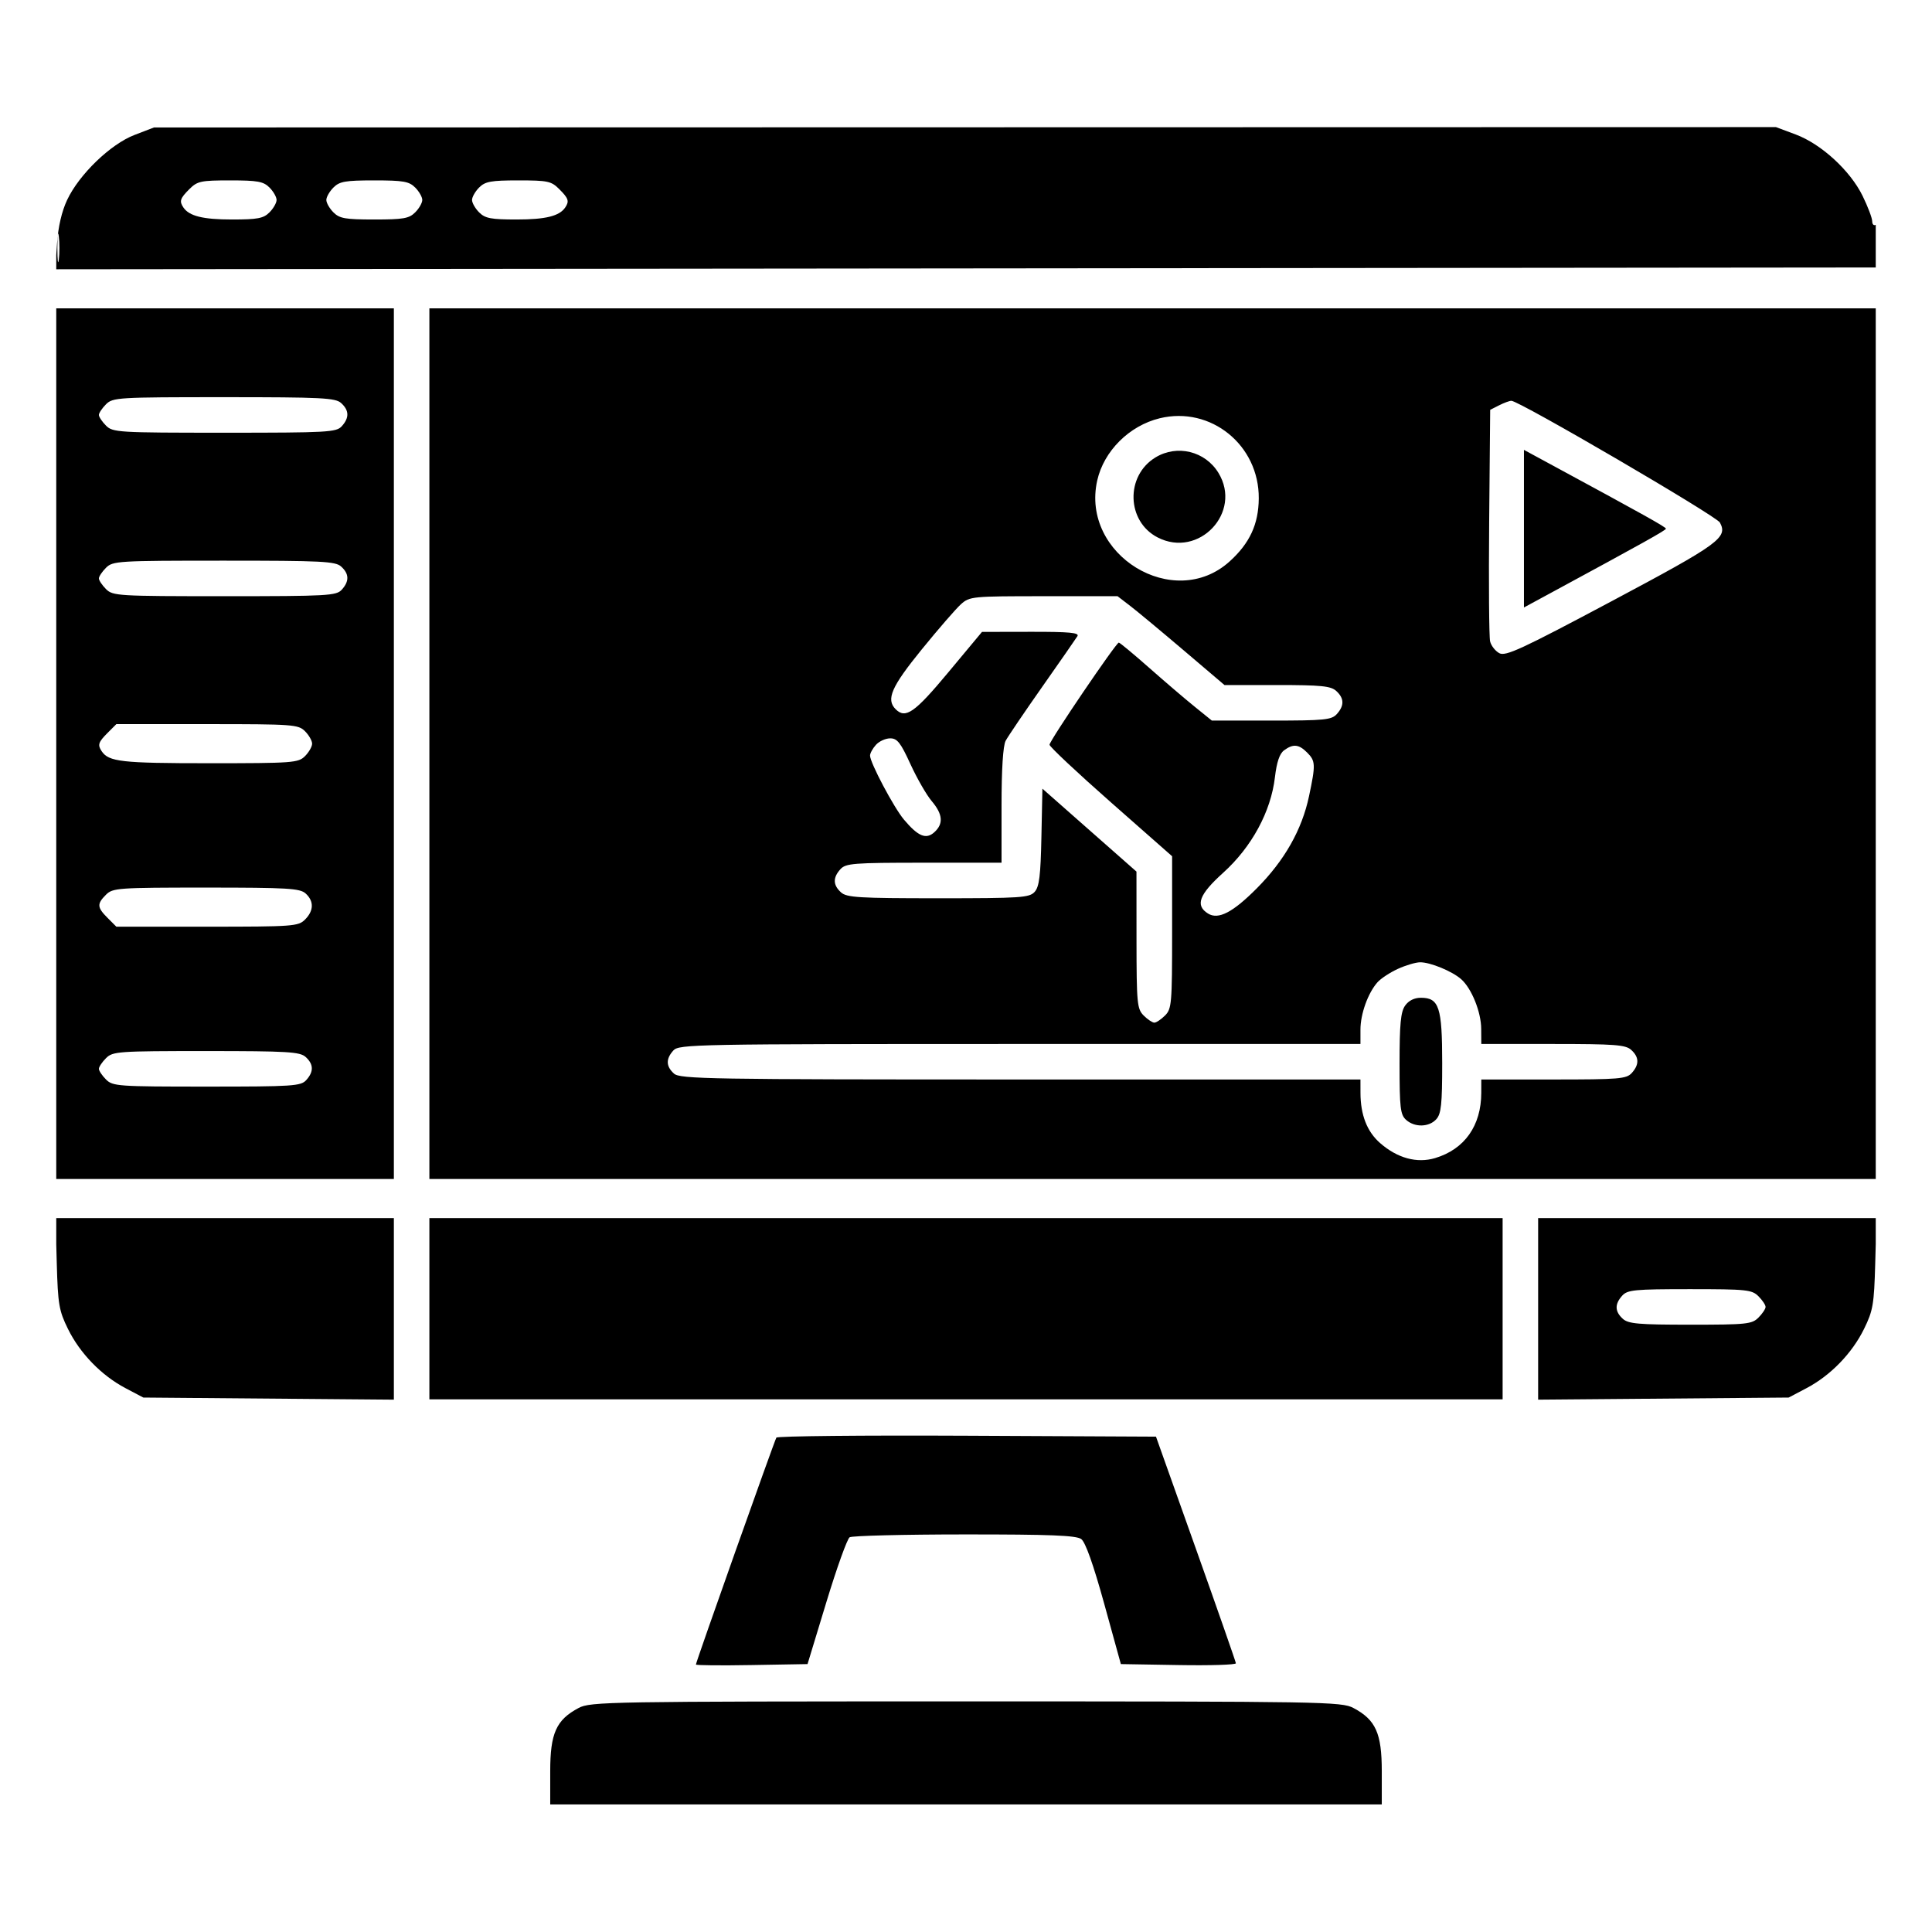 <svg xmlns="http://www.w3.org/2000/svg" xmlns:xlink="http://www.w3.org/1999/xlink" width="1080" zoomAndPan="magnify" viewBox="233 233 344 344" height="1080" preserveAspectRatio="xMidYMid meet" version="1.2"><defs><clipPath id="50d6a80e36"><path d="M 243.016 255 L 566.984 255 L 566.984 555 L 243.016 555 Z M 243.016 255 "/></clipPath></defs><g id="1666eca814"><g clip-rule="nonzero" clip-path="url(#50d6a80e36)"><path style=" stroke:none;fill-rule:evenodd;fill:currentColor;fill-opacity:1;" d="M 256.941 257.031 C 252.68 258.668 247.086 264.062 244.953 268.602 C 243.992 270.645 243.355 273.391 243.156 276.355 L 242.848 280.945 L 567.301 280.625 L 567.492 276.613 C 567.617 273.93 567.461 272.738 567.016 273.012 C 566.652 273.238 566.352 272.961 566.352 272.398 C 566.352 271.832 565.582 269.797 564.641 267.875 C 562.434 263.371 557.289 258.648 552.723 256.941 L 549.219 255.633 L 404.816 255.664 L 260.418 255.695 Z M 266.715 266.676 C 265.066 268.324 264.902 268.82 265.645 269.93 C 266.676 271.473 269.133 272.082 274.297 272.082 C 278.871 272.082 279.914 271.887 280.98 270.816 C 281.676 270.121 282.246 269.125 282.246 268.602 C 282.246 268.082 281.676 267.086 280.98 266.387 C 279.902 265.309 278.871 265.121 273.992 265.121 C 268.758 265.121 268.137 265.254 266.715 266.676 M 292.371 266.387 C 291.676 267.086 291.105 268.082 291.105 268.602 C 291.105 269.125 291.676 270.121 292.371 270.816 C 293.457 271.906 294.48 272.082 299.648 272.082 C 304.816 272.082 305.836 271.906 306.922 270.816 C 307.621 270.121 308.188 269.125 308.188 268.602 C 308.188 268.082 307.621 267.086 306.922 266.387 C 305.836 265.301 304.816 265.121 299.648 265.121 C 294.48 265.121 293.457 265.301 292.371 266.387 M 318.312 266.387 C 317.617 267.086 317.047 268.082 317.047 268.602 C 317.047 269.125 317.617 270.121 318.312 270.816 C 319.383 271.887 320.422 272.082 325 272.082 C 330.16 272.082 332.621 271.473 333.648 269.93 C 334.391 268.82 334.227 268.324 332.578 266.676 C 331.16 265.254 330.535 265.121 325.301 265.121 C 320.422 265.121 319.391 265.309 318.312 266.387 M 243.219 277.145 C 243.219 279.406 243.332 280.332 243.473 279.203 C 243.613 278.07 243.613 276.219 243.473 275.09 C 243.332 273.957 243.219 274.883 243.219 277.145 M 243.016 365.414 L 243.016 442.926 L 303.129 442.926 L 303.129 287.902 L 243.016 287.902 Z M 309.453 365.414 L 309.453 442.926 L 566.984 442.926 L 566.984 287.902 L 309.453 287.902 Z M 251.875 304.984 C 251.18 305.684 250.609 306.535 250.609 306.883 C 250.609 307.23 251.18 308.086 251.875 308.781 C 253.086 309.992 253.984 310.047 272.973 310.047 C 291.383 310.047 292.883 309.965 293.855 308.891 C 295.215 307.387 295.18 306.066 293.742 304.766 C 292.719 303.84 290.328 303.719 272.863 303.719 C 253.984 303.719 253.086 303.773 251.875 304.984 M 499.914 305.172 L 498.332 305.973 L 498.152 325.887 C 498.059 336.836 498.129 346.43 498.32 347.203 C 498.508 347.977 499.246 348.922 499.965 349.305 C 501.078 349.902 503.914 348.59 519.945 340.055 C 539.184 329.809 540.676 328.727 539.234 326.039 C 538.609 324.871 503.445 304.34 502.105 304.363 C 501.77 304.367 500.781 304.73 499.914 305.172 M 439.484 307.477 C 434.066 308.797 429.539 313.309 428.363 318.562 C 425.402 331.789 442.008 341.938 451.934 332.969 C 455.52 329.727 457.09 326.34 457.129 321.754 C 457.207 312.246 448.578 305.262 439.484 307.477 M 438.727 314.453 C 433.359 317.723 433.578 325.824 439.109 328.684 C 446.449 332.48 454.238 324.227 449.949 317.199 C 447.59 313.328 442.578 312.102 438.727 314.453 M 504.344 327.133 L 504.344 341.164 L 508.93 338.68 C 525.758 329.57 529.625 327.414 529.625 327.133 C 529.625 326.852 525.758 324.691 508.93 315.586 L 504.344 313.102 Z M 251.875 334.094 C 251.18 334.789 250.609 335.641 250.609 335.992 C 250.609 336.34 251.18 337.191 251.875 337.891 C 253.086 339.102 253.984 339.156 272.973 339.156 C 291.383 339.156 292.883 339.07 293.855 337.996 C 295.215 336.492 295.18 335.172 293.742 333.875 C 292.719 332.945 290.328 332.828 272.863 332.828 C 253.984 332.828 253.086 332.883 251.875 334.094 M 404.109 340.578 C 403.23 341.363 400.082 344.988 397.113 348.641 C 391.703 355.293 390.727 357.531 392.473 359.277 C 394.238 361.043 395.855 359.91 401.836 352.73 L 407.848 345.512 L 416.586 345.496 C 423.414 345.484 425.219 345.656 424.84 346.273 C 424.57 346.707 421.754 350.766 418.574 355.289 C 415.395 359.812 412.465 364.137 412.059 364.898 C 411.594 365.777 411.328 369.961 411.328 376.445 L 411.328 386.609 L 397.504 386.609 C 384.918 386.609 383.59 386.715 382.637 387.77 C 381.273 389.273 381.309 390.59 382.746 391.891 C 383.758 392.809 385.914 392.938 400.047 392.938 C 414.777 392.938 416.281 392.84 417.223 391.801 C 418.043 390.895 418.285 388.938 418.426 382.047 L 418.605 373.426 L 426.977 380.809 L 435.352 388.191 L 435.359 400.371 C 435.371 411.703 435.461 412.641 436.637 413.82 C 437.332 414.516 438.188 415.086 438.535 415.086 C 438.883 415.086 439.738 414.516 440.434 413.82 C 441.621 412.633 441.699 411.711 441.699 399.004 L 441.699 385.457 L 430.785 375.844 C 424.781 370.555 419.871 365.945 419.871 365.602 C 419.871 364.891 431.719 347.43 432.207 347.418 C 432.383 347.414 434.801 349.422 437.586 351.879 C 440.371 354.34 444.027 357.465 445.711 358.824 L 448.773 361.301 L 459.375 361.301 C 468.844 361.301 470.09 361.176 471.023 360.145 C 472.387 358.641 472.352 357.32 470.914 356.02 C 469.949 355.145 468.219 354.973 460.391 354.973 L 451.023 354.973 L 443.77 348.805 C 439.777 345.41 435.496 341.852 434.25 340.895 L 431.984 339.156 L 418.844 339.156 C 406.109 339.156 405.652 339.199 404.109 340.578 M 252.164 363.488 C 250.512 365.137 250.352 365.629 251.094 366.742 C 252.359 368.641 254.605 368.895 270.184 368.895 C 285.199 368.895 286.109 368.828 287.309 367.629 C 288.004 366.934 288.574 365.934 288.574 365.414 C 288.574 364.891 288.004 363.895 287.309 363.199 C 286.109 362 285.199 361.934 269.879 361.934 L 253.715 361.934 Z M 388.965 365.621 C 388.387 366.258 387.914 367.121 387.914 367.535 C 387.914 368.797 392.148 376.789 393.953 378.934 C 396.473 381.926 397.887 382.516 399.359 381.184 C 401.023 379.68 400.879 377.98 398.887 375.629 C 397.961 374.535 396.262 371.574 395.105 369.051 C 393.363 365.238 392.758 364.465 391.508 364.465 C 390.684 364.465 389.539 364.984 388.965 365.621 M 461.645 366.59 C 460.832 367.184 460.328 368.668 460.004 371.406 C 459.285 377.52 455.871 383.812 450.801 388.391 C 446.496 392.277 445.773 394.207 448.086 395.656 C 449.922 396.805 452.492 395.477 456.773 391.176 C 461.715 386.207 464.812 380.746 466.078 374.758 C 467.27 369.141 467.242 368.492 465.742 366.996 C 464.258 365.508 463.258 365.41 461.645 366.59 M 251.875 392.305 C 250.234 393.945 250.277 394.562 252.164 396.445 L 253.715 398 L 269.879 398 C 285.199 398 286.109 397.934 287.309 396.734 C 288.883 395.16 288.926 393.453 287.418 392.086 C 286.402 391.168 284.223 391.039 269.699 391.039 C 253.984 391.039 253.074 391.105 251.875 392.305 M 481.879 405.52 C 480.488 406.156 478.859 407.23 478.266 407.898 C 476.574 409.805 475.234 413.531 475.234 416.328 L 475.234 418.883 L 414.59 418.883 C 356.641 418.883 353.898 418.934 352.895 420.039 C 351.535 421.543 351.57 422.863 353.008 424.16 C 354.066 425.121 359.258 425.207 414.699 425.207 L 475.234 425.207 L 475.238 427.582 C 475.246 431.512 476.402 434.484 478.719 436.516 C 481.801 439.219 485.285 440.172 488.535 439.199 C 493.773 437.629 496.738 433.438 496.746 427.582 L 496.75 425.207 L 509.621 425.207 C 521.289 425.207 522.594 425.102 523.543 424.051 C 524.902 422.547 524.867 421.227 523.434 419.93 C 522.438 419.027 520.5 418.883 509.512 418.883 L 496.75 418.883 L 496.734 416.191 C 496.719 413.191 495.035 409.008 493.176 407.355 C 491.57 405.934 487.668 404.324 485.855 404.34 C 485.059 404.348 483.27 404.879 481.879 405.52 M 483.18 412.062 C 482.402 413.172 482.195 415.34 482.195 422.402 C 482.195 430.258 482.336 431.469 483.352 432.387 C 484.883 433.77 487.438 433.719 488.742 432.277 C 489.609 431.316 489.789 429.617 489.789 422.293 C 489.789 412.34 489.238 410.656 485.992 410.656 C 484.82 410.656 483.812 411.16 483.18 412.062 M 251.875 421.41 C 251.18 422.109 250.609 422.961 250.609 423.309 C 250.609 423.656 251.18 424.512 251.875 425.207 C 253.074 426.41 253.984 426.473 269.809 426.473 C 285.156 426.473 286.562 426.383 287.527 425.316 C 288.887 423.812 288.852 422.492 287.418 421.195 C 286.402 420.277 284.223 420.145 269.699 420.145 C 253.984 420.145 253.074 420.211 251.875 421.41 M 243.109 457.953 C 243.312 465.25 243.5 466.363 245.094 469.605 C 247.23 473.961 251.051 477.898 255.324 480.156 L 258.52 481.84 L 303.129 482.215 L 303.129 449.887 L 242.887 449.887 Z M 309.453 466.02 L 309.453 482.156 L 500.547 482.156 L 500.547 449.887 L 309.453 449.887 Z M 506.871 466.051 L 506.871 482.215 L 551.48 481.84 L 554.676 480.156 C 558.949 477.898 562.77 473.961 564.906 469.605 C 566.5 466.363 566.688 465.25 566.891 457.953 L 567.109 449.887 L 506.871 449.887 Z M 521.84 463.699 C 520.48 465.203 520.516 466.52 521.949 467.82 C 522.934 468.711 524.75 468.867 533.973 468.867 C 543.996 468.867 544.938 468.77 546.102 467.602 C 546.801 466.906 547.367 466.051 547.367 465.703 C 547.367 465.355 546.801 464.504 546.102 463.805 C 544.934 462.637 543.996 462.539 533.863 462.539 C 524.035 462.539 522.777 462.66 521.84 463.699 M 371.234 488.977 C 370.883 489.543 356.91 528.953 356.91 529.375 C 356.91 529.523 361.383 529.566 366.848 529.469 L 376.785 529.297 L 380.141 518.258 C 381.984 512.188 383.852 506.992 384.281 506.719 C 384.715 506.445 393.91 506.215 404.723 506.211 C 420.008 506.203 424.629 506.387 425.516 507.035 C 426.266 507.582 427.672 511.543 429.617 518.582 L 432.574 529.297 L 442.832 529.469 C 448.473 529.566 453.074 529.422 453.055 529.152 C 453.031 528.883 449.824 519.695 445.922 508.73 L 438.828 488.801 L 405.188 488.637 C 386.684 488.547 371.406 488.699 371.234 488.977 M 336.02 537.113 C 332.039 539.227 330.969 541.613 330.969 548.371 L 330.969 554.289 L 479.031 554.289 L 479.031 548.371 C 479.031 541.613 477.961 539.227 473.98 537.113 C 471.875 535.992 468.777 535.941 405 535.941 C 341.223 535.941 338.125 535.992 336.02 537.113 "/></g></g></svg>